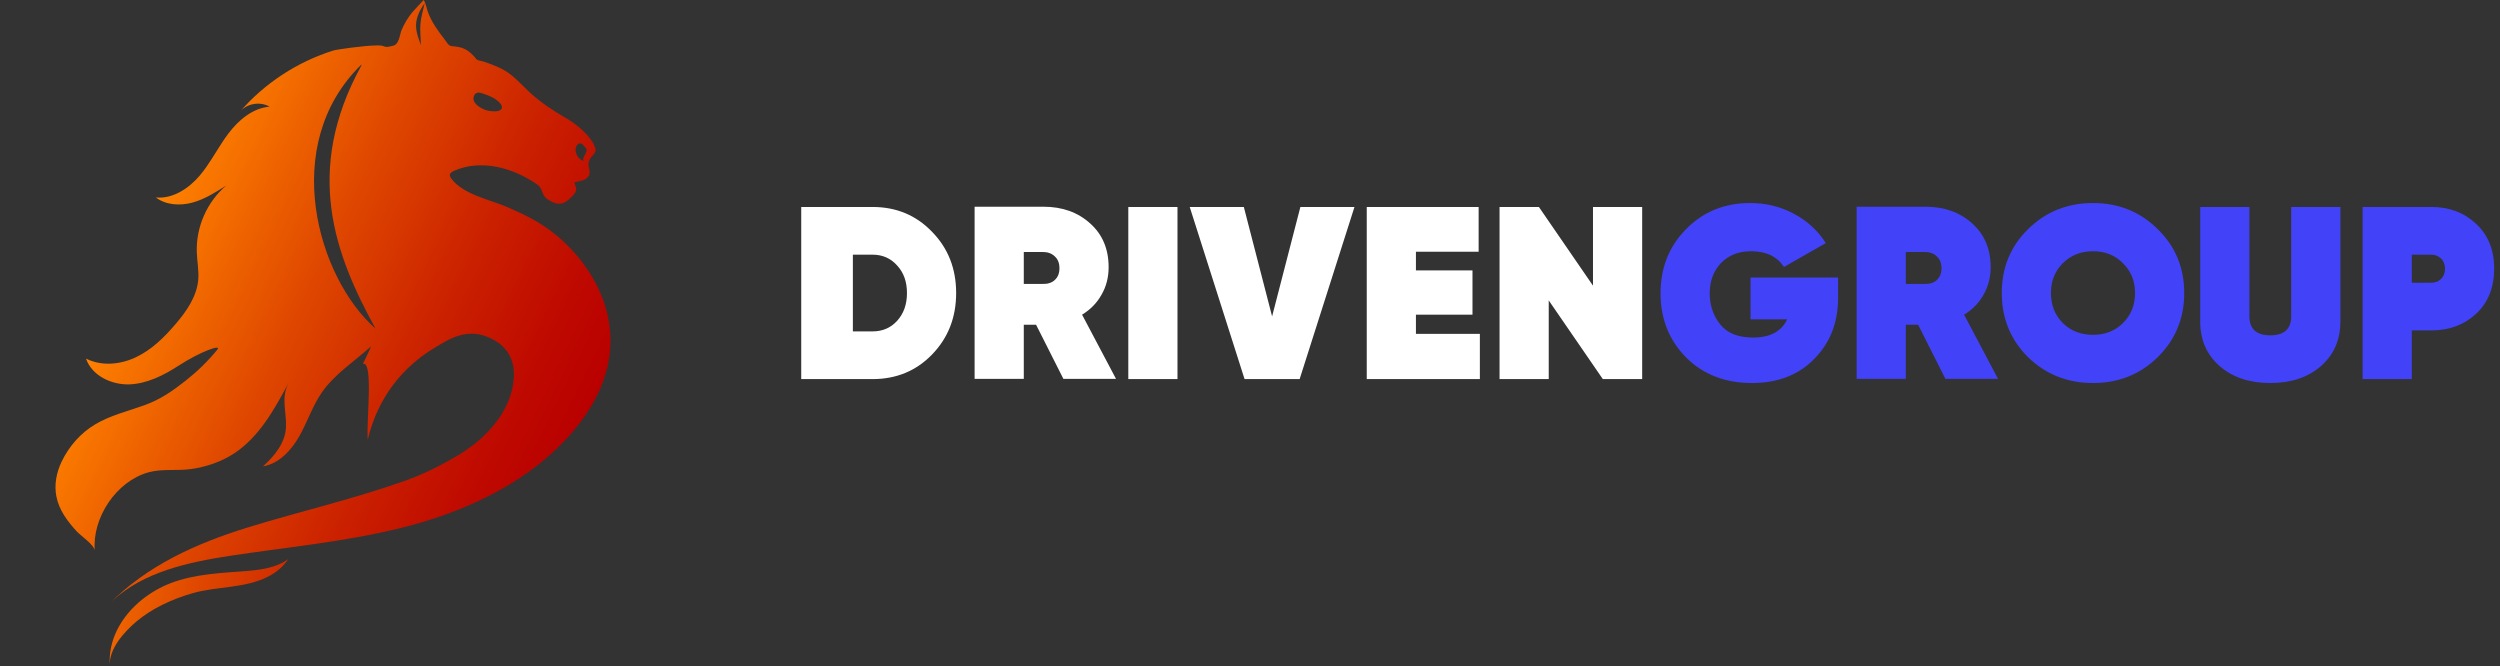 <svg width="244" height="65" viewBox="0 0 244 65" fill="none" xmlns="http://www.w3.org/2000/svg">
<rect x="0" y="0" width="244" height="65" fill="#333333" stroke="none"/>
<path d="M13.864 58.52C14.706 57.851 15.646 57.307 16.614 56.931C19.041 55.997 21.637 55.927 24.204 55.718C25.523 55.607 27.067 55.384 28.133 54.562C27.67 55.272 26.997 55.844 26.253 56.234C23.966 57.446 21.258 57.196 18.817 57.892C16.852 58.45 14.832 59.37 13.289 60.68C12.152 61.655 10.595 63.328 10.721 65C10.524 62.408 11.899 60.108 13.864 58.52Z" fill="url(#paint0_linear_33_197)"/>
<path d="M57.836 27.093C56.447 24.723 54.357 22.703 52.028 21.421C51.2 20.96 50.344 20.57 49.474 20.194C47.72 19.442 45.194 18.995 44.016 17.393C43.974 17.337 43.946 17.267 43.918 17.198C43.847 16.919 44.086 16.78 44.297 16.682C46.892 15.511 50.077 16.334 52.49 18.048C52.953 18.382 52.897 19.065 53.36 19.386C53.978 19.804 54.637 20.194 55.465 19.511C56.545 18.605 56.237 18.438 56.054 17.797C56.602 17.63 57.149 17.699 57.499 17.1C57.654 16.835 57.387 16.208 57.443 15.902C57.584 15.107 58.341 15.107 58.061 14.341C57.668 13.268 56.265 12.111 55.269 11.54C54.006 10.815 52.771 10.006 51.705 9.017C50.919 8.292 50.218 7.456 49.291 6.899C48.534 6.439 47.117 5.951 46.836 5.923C46.471 5.881 46.359 5.575 46.303 5.533C45.517 4.683 44.998 4.585 44.086 4.502C43.749 4.474 43.581 4.083 43.385 3.833C42.739 2.996 42.108 2.146 41.757 1.143C41.617 0.767 41.575 0.348 41.35 0C41.35 0 40.298 1.115 40.214 1.226C39.807 1.742 39.456 2.313 39.203 2.913C38.993 3.401 38.979 4.362 38.319 4.474C38.109 4.515 37.884 4.599 37.674 4.571C37.534 4.557 37.407 4.488 37.281 4.46C37.127 4.432 36.958 4.432 36.804 4.432C35.527 4.446 32.889 4.822 32.525 4.934C29.017 6.035 25.846 8.111 23.433 10.884C24.12 10.09 25.397 9.881 26.309 10.411C24.653 10.55 23.264 11.735 22.282 13.045C21.497 14.09 20.879 15.247 20.122 16.32C19.925 16.598 19.715 16.877 19.49 17.142C18.424 18.396 16.866 19.427 15.211 19.274C16.207 20.027 17.582 20.096 18.774 19.776C19.967 19.455 21.034 18.773 22.086 18.104C20.206 19.692 19.111 22.173 19.209 24.64C19.238 25.518 19.42 26.41 19.35 27.288C19.209 28.946 18.199 30.396 17.105 31.664C16.011 32.946 14.79 34.145 13.26 34.869C11.731 35.594 9.879 35.761 8.392 34.995C8.953 36.639 10.833 37.559 12.587 37.517C14.341 37.461 15.968 36.639 17.428 35.691C19.532 34.326 21.665 33.559 21.216 34.117C20.304 35.245 19.252 36.263 18.101 37.169C16.824 38.172 15.646 38.994 14.088 39.552C12.475 40.137 10.777 40.528 9.29 41.419C7.873 42.256 6.722 43.58 6.021 45.043C5.515 46.088 5.277 47.301 5.501 48.443C5.754 49.781 6.596 50.896 7.508 51.886C7.873 52.276 9.206 53.196 9.248 53.725C8.995 50.534 11.338 46.98 14.481 46.102C15.842 45.726 17.245 45.977 18.634 45.782C20.122 45.572 21.567 45.085 22.815 44.276C25.299 42.66 26.786 39.942 28.189 37.336C27.375 38.855 27.993 40.109 27.909 41.74C27.824 43.245 26.786 44.513 25.664 45.517C27.249 45.252 28.442 43.942 29.227 42.548C30.013 41.155 30.504 39.608 31.416 38.298C32.665 36.5 34.573 35.287 36.215 33.81C35.864 34.646 35.415 35.51 35.415 35.51C36.481 35.218 35.738 41.182 35.892 42.911C36.86 38.827 39.288 35.803 42.459 33.922C43.819 33.085 45.615 31.942 47.832 32.988C49.488 33.754 50.274 35.078 50.147 36.918C49.923 40.026 47.608 42.646 44.942 44.29C43.23 45.336 41.42 46.255 39.526 46.924C34.475 48.722 29.284 49.907 24.176 51.482C19.167 53.029 14.355 55.189 10.637 58.965C10.763 58.84 10.889 58.715 11.03 58.589C14.046 55.802 18.396 54.868 22.493 54.241C28.021 53.405 33.605 52.889 39.035 51.551C44.956 50.102 50.919 47.44 55.142 42.98C57.99 39.97 60.011 36.193 59.506 31.956C59.324 30.27 58.72 28.612 57.836 27.093ZM56.195 14.438C56.237 14.257 56.363 14.048 56.531 14.006C56.587 13.992 56.644 13.992 56.714 14.006C56.798 14.034 56.854 14.104 56.91 14.159C56.994 14.243 57.078 14.327 57.149 14.41C57.191 14.452 57.233 14.494 57.247 14.55C57.261 14.605 57.261 14.675 57.247 14.745C57.163 15.079 56.812 15.4 56.966 15.707C56.447 15.553 56.096 14.968 56.195 14.438ZM46.331 9.226C46.457 9.045 46.696 9.003 46.892 9.059C47.425 9.226 47.973 9.407 48.422 9.728C48.73 9.951 49.193 10.369 48.899 10.689C48.66 10.954 47.86 10.87 47.552 10.787C46.962 10.634 45.84 10.006 46.331 9.226ZM35.247 6.439C29.62 16.71 32.679 24.863 36.65 32.068C31.052 27.19 27.179 14.159 35.289 6.285L35.247 6.439ZM41.196 1.366C41.041 1.993 40.985 2.634 41.027 3.275L41.084 4.404C40.635 3.15 40.143 2.146 41.448 0.307L41.196 1.366Z" fill="url(#paint1_linear_33_197)"/>
<path d="M85.16 20.2C87.48 20.2 89.416 21.008 90.968 22.624C92.536 24.224 93.32 26.216 93.32 28.6C93.32 30.984 92.536 32.984 90.968 34.6C89.416 36.2 87.48 37 85.16 37H78.2V20.2H85.16ZM85.16 32.344C86.136 32.344 86.936 32 87.56 31.312C88.2 30.608 88.52 29.704 88.52 28.6C88.52 27.496 88.2 26.6 87.56 25.912C86.936 25.208 86.136 24.856 85.16 24.856H83.24V32.344H85.16ZM103.786 36.976L101.122 31.696H99.922V36.976H95.122V20.176H101.842C103.682 20.176 105.202 20.72 106.402 21.808C107.602 22.88 108.202 24.304 108.202 26.08C108.202 27.072 107.97 27.968 107.506 28.768C107.058 29.568 106.426 30.216 105.61 30.712L108.922 36.976H103.786ZM99.922 24.592V27.712H101.746C102.258 27.728 102.658 27.6 102.946 27.328C103.25 27.056 103.402 26.672 103.402 26.176C103.402 25.68 103.25 25.296 102.946 25.024C102.658 24.736 102.258 24.592 101.746 24.592H99.922ZM110.122 20.2H114.922V37H110.122V20.2ZM121.469 37L116.117 20.2H121.397L124.157 30.88L126.917 20.2H132.197L126.845 37H121.469ZM138.195 32.584H144.435V37H133.395V20.2H144.315V24.568H138.195V26.392H143.715V30.712H138.195V32.584ZM155.476 20.2H160.276V37H156.436L151.156 29.32V37H146.356V20.2H150.196L155.476 27.88V20.2Z" fill="white"/>
<path d="M179.397 27.088V29.08C179.397 31.48 178.621 33.464 177.069 35.032C175.533 36.6 173.509 37.384 170.997 37.384C168.373 37.384 166.229 36.552 164.565 34.888C162.901 33.208 162.069 31.12 162.069 28.624C162.069 26.128 162.901 24.04 164.565 22.36C166.229 20.664 168.309 19.816 170.805 19.816C172.373 19.816 173.805 20.168 175.101 20.872C176.413 21.576 177.445 22.528 178.197 23.728L174.117 26.056C173.445 25.032 172.373 24.52 170.901 24.52C169.701 24.52 168.725 24.904 167.973 25.672C167.237 26.44 166.869 27.432 166.869 28.648C166.869 29.8 167.213 30.808 167.901 31.672C168.589 32.52 169.653 32.944 171.093 32.944C172.757 32.944 173.869 32.352 174.429 31.168H170.853V27.088H179.397ZM189.872 36.976L187.208 31.696H186.008V36.976H181.208V20.176H187.928C189.768 20.176 191.288 20.72 192.488 21.808C193.688 22.88 194.288 24.304 194.288 26.08C194.288 27.072 194.056 27.968 193.592 28.768C193.144 29.568 192.512 30.216 191.696 30.712L195.008 36.976H189.872ZM186.008 24.592V27.712H187.832C188.344 27.728 188.744 27.6 189.032 27.328C189.336 27.056 189.488 26.672 189.488 26.176C189.488 25.68 189.336 25.296 189.032 25.024C188.744 24.736 188.344 24.592 187.832 24.592H186.008ZM210.589 34.864C208.877 36.544 206.773 37.384 204.277 37.384C201.781 37.384 199.669 36.544 197.941 34.864C196.229 33.168 195.373 31.08 195.373 28.6C195.373 26.12 196.229 24.04 197.941 22.36C199.669 20.664 201.781 19.816 204.277 19.816C206.773 19.816 208.877 20.664 210.589 22.36C212.317 24.04 213.181 26.12 213.181 28.6C213.181 31.08 212.317 33.168 210.589 34.864ZM201.325 31.528C202.109 32.296 203.093 32.68 204.277 32.68C205.461 32.68 206.437 32.296 207.205 31.528C207.989 30.744 208.381 29.768 208.381 28.6C208.381 27.432 207.989 26.464 207.205 25.696C206.437 24.912 205.461 24.52 204.277 24.52C203.093 24.52 202.109 24.912 201.325 25.696C200.557 26.464 200.173 27.432 200.173 28.6C200.173 29.768 200.557 30.744 201.325 31.528ZM226.525 35.728C225.261 36.832 223.613 37.384 221.581 37.384C219.549 37.384 217.901 36.832 216.637 35.728C215.373 34.624 214.741 33.176 214.741 31.384V20.2H219.541V30.856C219.541 32.104 220.221 32.728 221.581 32.728C222.941 32.728 223.621 32.104 223.621 30.856V20.2H228.421V31.384C228.421 33.176 227.789 34.624 226.525 35.728ZM237.311 20.2C239.055 20.2 240.511 20.752 241.679 21.856C242.847 22.944 243.431 24.4 243.431 26.224C243.431 28.048 242.847 29.512 241.679 30.616C240.511 31.704 239.055 32.248 237.311 32.248H235.391V37H230.591V20.2H237.311ZM237.311 27.592C237.679 27.592 237.991 27.472 238.247 27.232C238.503 26.976 238.631 26.64 238.631 26.224C238.631 25.808 238.503 25.48 238.247 25.24C237.991 24.984 237.679 24.856 237.311 24.856H235.391V27.592H237.311Z" fill="#4242F8"/>
<defs>
<linearGradient id="paint0_linear_33_197" x1="14.481" y1="15.106" x2="53.618" y2="24.613" gradientUnits="userSpaceOnUse">
<stop stop-color="#FF8400"/>
<stop offset="0.025" stop-color="#FD7F00"/>
<stop offset="0.354" stop-color="#E04900"/>
<stop offset="0.638" stop-color="#CB2100"/>
<stop offset="0.862" stop-color="#BE0900"/>
<stop offset="1" stop-color="#B90000"/>
</linearGradient>
<linearGradient id="paint1_linear_33_197" x1="13.252" y1="23.375" x2="55.658" y2="44.016" gradientUnits="userSpaceOnUse">
<stop stop-color="#FF8400"/>
<stop offset="0.025" stop-color="#FD7F00"/>
<stop offset="0.354" stop-color="#E04900"/>
<stop offset="0.638" stop-color="#CB2100"/>
<stop offset="0.862" stop-color="#BE0900"/>
<stop offset="1" stop-color="#B90000"/>
</linearGradient>
</defs>
</svg>
